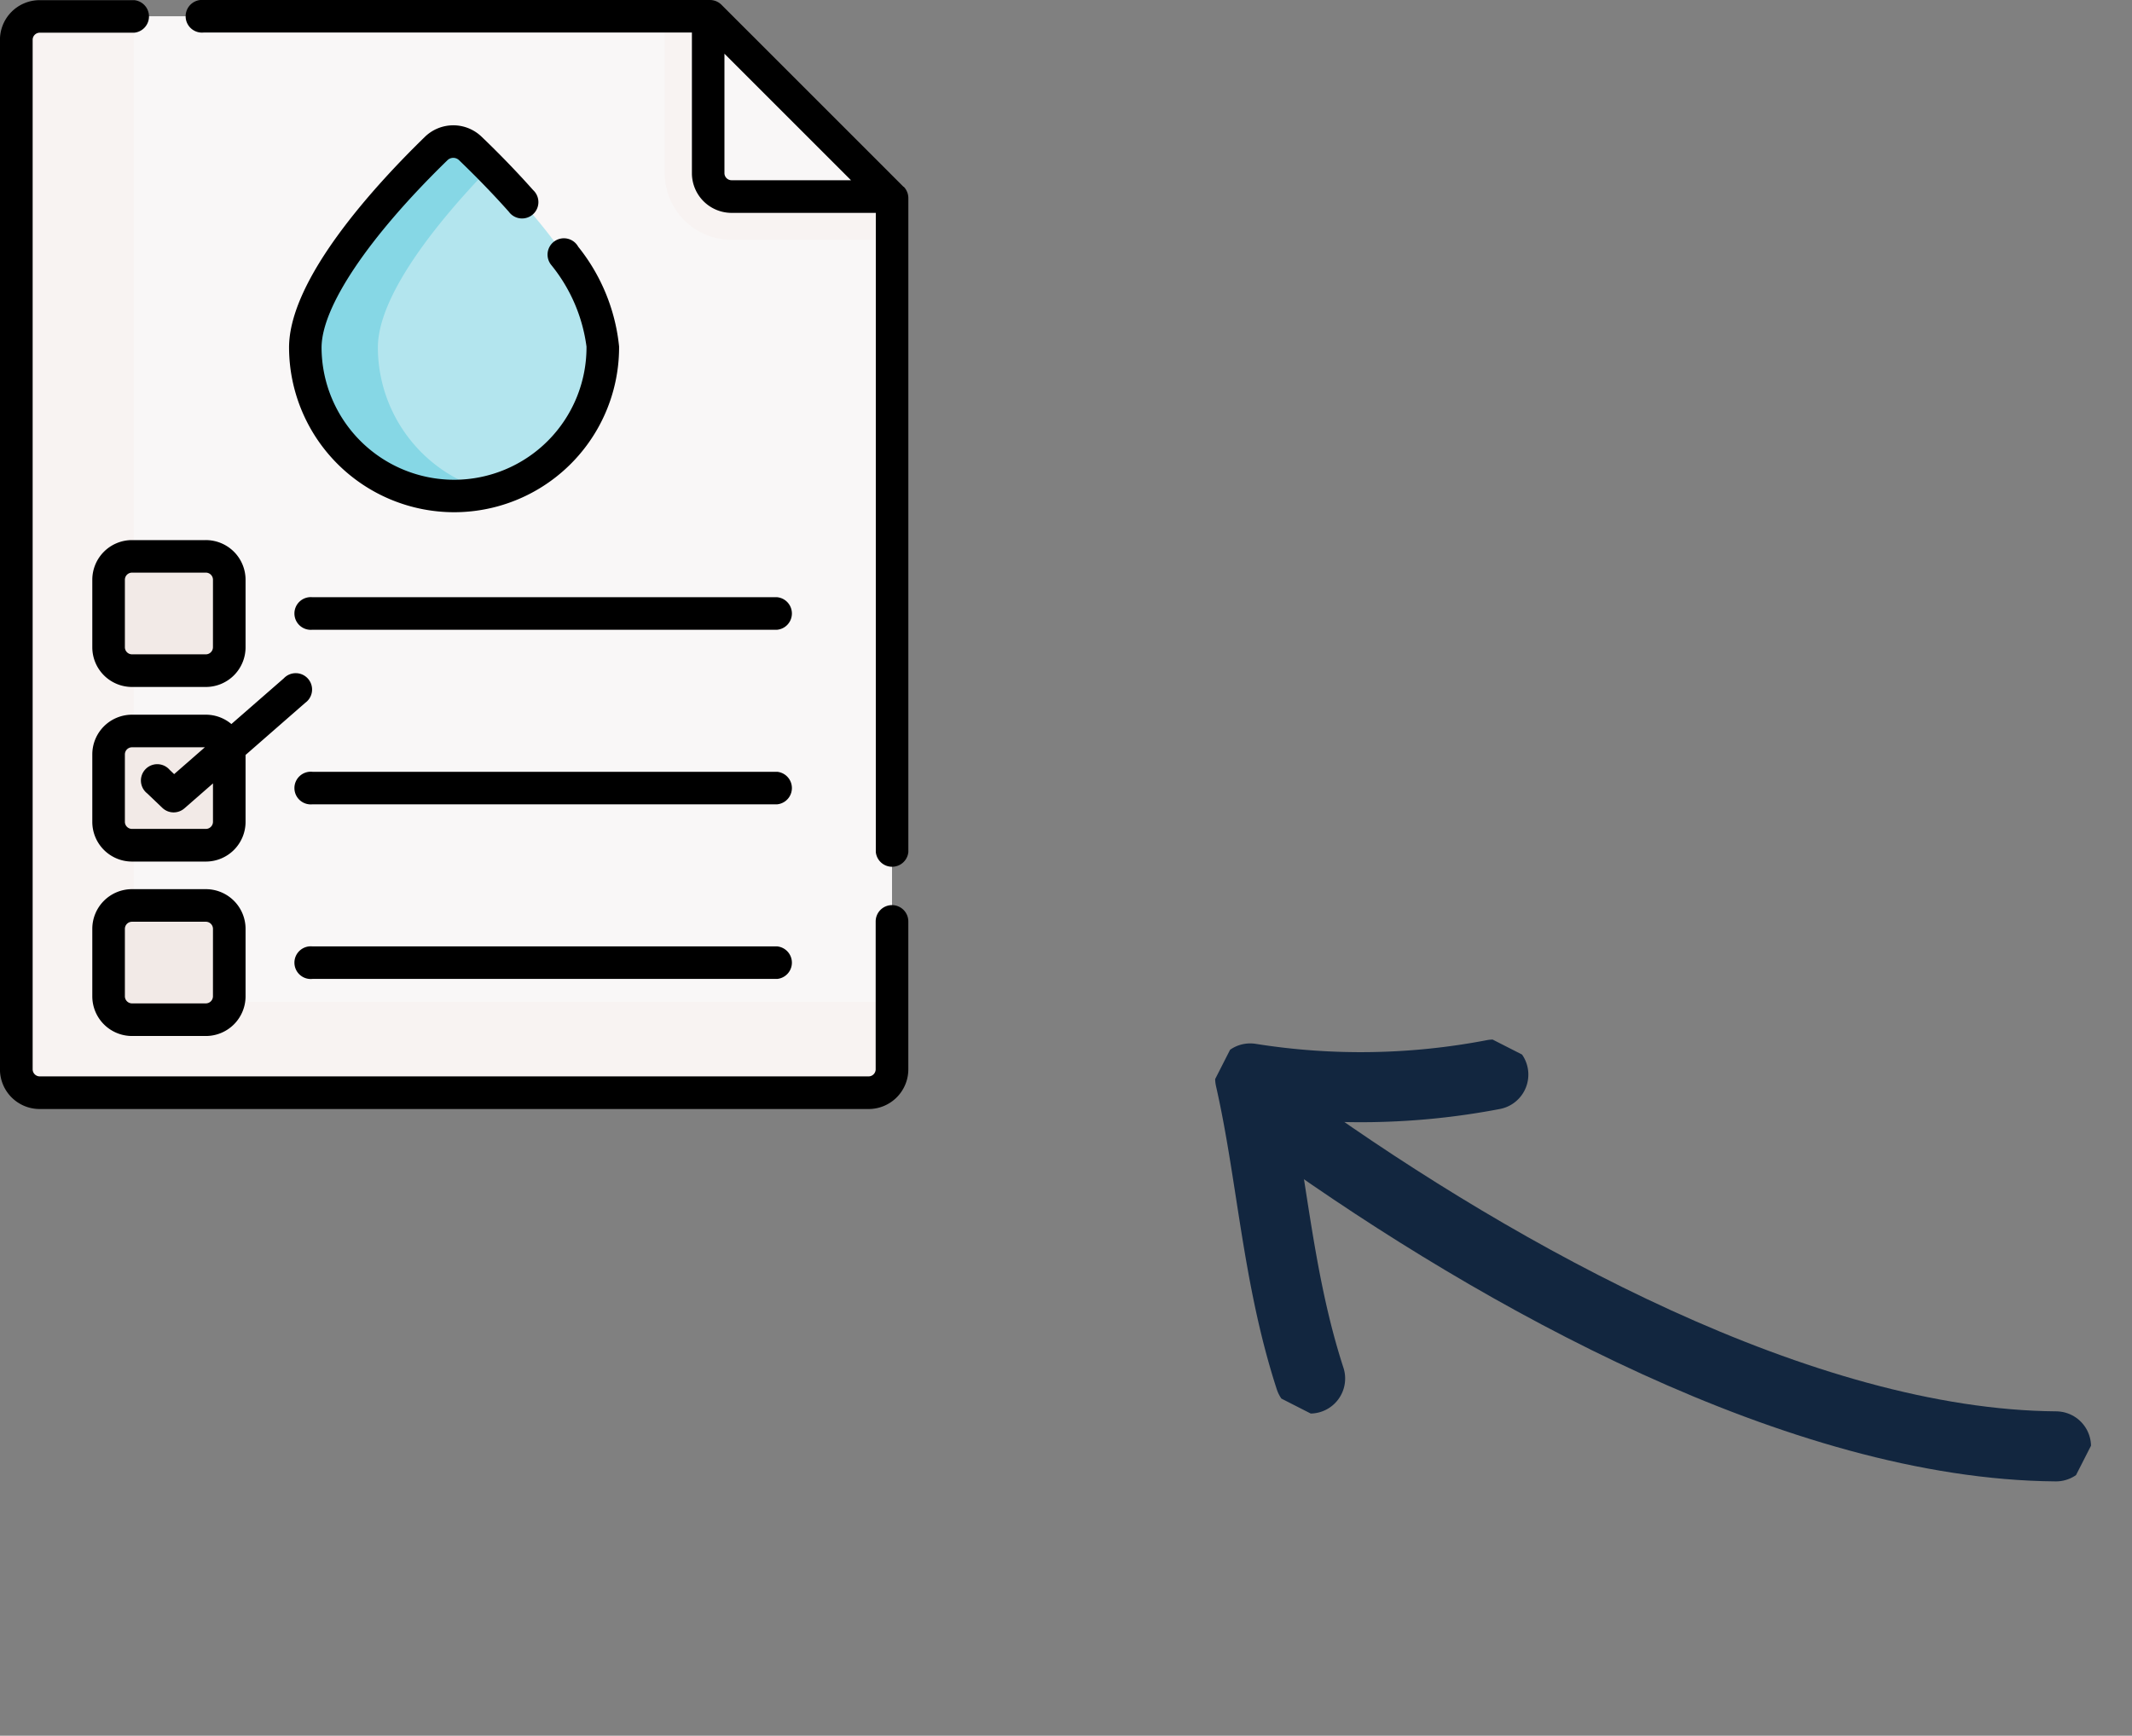 <svg id="Grupo_1002671" data-name="Grupo 1002671" xmlns="http://www.w3.org/2000/svg" xmlns:xlink="http://www.w3.org/1999/xlink" width="91.284" height="74.33" viewBox="0 0 91.284 74.33">
  <rect x="0" y="0" width="91.284" height="74.33" fill="#808080" stroke="none"/>
  <defs>
    <clipPath id="clip-path">
      <rect id="Rectángulo_346374" data-name="Rectángulo 346374" width="17.805" height="40.541" fill="none" stroke="#12263f" stroke-width="1"/>
    </clipPath>
  </defs>
  <g id="_032-water" data-name="032-water" transform="translate(0 0)">
    <g id="Grupo_1002639" data-name="Grupo 1002639" transform="translate(0.697 0.696)">
      <g id="Grupo_1002635" data-name="Grupo 1002635" transform="translate(0 0)">
        <path id="Trazado_712002" data-name="Trazado 712002" d="M91.295,15.3v37.3a1,1,0,0,1-1,1H54.8a1,1,0,0,1-1-1V8.5a1,1,0,0,1,1-1H83.5Z" transform="translate(-53.799 -7.499)" fill="#f9f7f7"/>
      </g>
      <path id="Trazado_712003" data-name="Trazado 712003" d="M59.823,49.707a1,1,0,0,1-1-1V7.5H54.8a1,1,0,0,0-1,1V52.594a1,1,0,0,0,1,1H90.294a1,1,0,0,0,1-1V49.707H59.823Z" transform="translate(-53.799 -7.499)" fill="#f8f3f2"/>
      <g id="Grupo_1002637" data-name="Grupo 1002637" transform="translate(3.953 5.367)">
        <path id="Trazado_712004" data-name="Trazado 712004" d="M199.763,74.061a6.369,6.369,0,1,1-12.737.054c-.012-2.774,3.933-6.909,5.6-8.532a1.054,1.054,0,0,1,1.465-.006C195.772,67.185,199.751,71.287,199.763,74.061Z" transform="translate(-178.605 -65.283)" fill="#b3e5ee"/>
        <path id="Trazado_712005" data-name="Trazado 712005" d="M190.133,74.115c-.01-2.388,2.912-5.785,4.789-7.719-.311-.316-.594-.592-.831-.819a1.054,1.054,0,0,0-1.465.006c-1.667,1.623-5.612,5.758-5.6,8.532a6.374,6.374,0,0,0,7.92,6.152A6.372,6.372,0,0,1,190.133,74.115Z" transform="translate(-178.604 -65.283)" fill="#86d7e5"/>
        <g id="Grupo_1002636" data-name="Grupo 1002636" transform="translate(0 17.762)">
          <path id="Trazado_712006" data-name="Trazado 712006" d="M100.525,261.412H97.363a1,1,0,0,1-1-1v-2.889a1,1,0,0,1,1-1h3.162a1,1,0,0,1,1,1v2.889A1,1,0,0,1,100.525,261.412Z" transform="translate(-96.361 -256.52)" fill="#f2eae7"/>
          <path id="Trazado_712007" data-name="Trazado 712007" d="M100.525,341.9H97.363a1,1,0,0,1-1-1v-2.888a1,1,0,0,1,1-1h3.162a1,1,0,0,1,1,1V340.9A1,1,0,0,1,100.525,341.9Z" transform="translate(-96.361 -329.536)" fill="#f2eae7"/>
          <path id="Trazado_712008" data-name="Trazado 712008" d="M100.525,422.4H97.363a1,1,0,0,1-1-1v-2.888a1,1,0,0,1,1-1h3.162a1,1,0,0,1,1,1V421.4A1,1,0,0,1,100.525,422.4Z" transform="translate(-96.361 -402.553)" fill="#f2eae7"/>
        </g>
      </g>
      <g id="XMLID_471_" transform="translate(27.767)">
        <g id="Grupo_1002638" data-name="Grupo 1002638">
          <path id="Trazado_712009" data-name="Trazado 712009" d="M362.478,15.294l-7.8-7.8h-1.933v6.72a2.862,2.862,0,0,0,2.859,2.859h6.87Z" transform="translate(-352.749 -7.498)" fill="#f8f3f2"/>
          <path id="Trazado_712010" data-name="Trazado 712010" d="M372.824,7.5l7.721,7.721h-6.8a1,1,0,0,1-1-1V7.5Z" transform="translate(-370.891 -7.499)" fill="#f9f7f7"/>
        </g>
      </g>
    </g>
    <g id="Grupo_1002640" data-name="Grupo 1002640" transform="translate(0 0)">
      <path id="Trazado_712011" data-name="Trazado 712011" d="M93.721,249.019H90.56a1.7,1.7,0,0,0-1.7,1.7v2.889a1.7,1.7,0,0,0,1.7,1.7h3.162a1.7,1.7,0,0,0,1.7-1.7v-2.889A1.7,1.7,0,0,0,93.721,249.019Zm.305,4.587a.306.306,0,0,1-.305.305H90.56a.306.306,0,0,1-.305-.305v-2.889a.306.306,0,0,1,.305-.305h3.162a.306.306,0,0,1,.305.305Z" transform="translate(-84.908 -225.89)"/>
      <path id="Trazado_712012" data-name="Trazado 712012" d="M93.721,410H90.56a1.7,1.7,0,0,0-1.7,1.7v2.888a1.7,1.7,0,0,0,1.7,1.7h3.162a1.7,1.7,0,0,0,1.7-1.7V411.7A1.7,1.7,0,0,0,93.721,410Zm.305,4.587a.306.306,0,0,1-.305.305H90.56a.306.306,0,0,1-.305-.305V411.7a.306.306,0,0,1,.305-.305h3.162a.306.306,0,0,1,.305.305Z" transform="translate(-84.908 -371.923)"/>
      <path id="Trazado_712013" data-name="Trazado 712013" d="M203.438,275.355h-19.9a.7.7,0,1,0,0,1.393h19.9a.7.7,0,0,0,0-1.393Z" transform="translate(-170.162 -249.78)"/>
      <path id="Trazado_712014" data-name="Trazado 712014" d="M203.438,355.849h-19.9a.7.7,0,1,0,0,1.393h19.9a.7.7,0,0,0,0-1.393Z" transform="translate(-170.162 -322.798)"/>
      <path id="Trazado_712015" data-name="Trazado 712015" d="M203.438,436.341h-19.9a.7.7,0,1,0,0,1.393h19.9a.7.7,0,0,0,0-1.393Z" transform="translate(-170.162 -395.813)"/>
      <path id="Trazado_712016" data-name="Trazado 712016" d="M94.815,313a1.69,1.69,0,0,0-1.094-.4H90.56a1.7,1.7,0,0,0-1.7,1.7v2.889a1.7,1.7,0,0,0,1.7,1.7h3.162a1.7,1.7,0,0,0,1.7-1.7v-2.865l2.555-2.233a.7.7,0,1,0-.917-1.049Zm-.788,4.186a.306.306,0,0,1-.305.305H90.56a.306.306,0,0,1-.305-.305V314.3a.306.306,0,0,1,.305-.305h3.12l-1.316,1.15-.192-.183a.7.7,0,1,0-.962,1.008l.652.622a.7.7,0,0,0,.939.021l1.226-1.071Z" transform="translate(-84.908 -281.994)"/>
      <path id="Trazado_712017" data-name="Trazado 712017" d="M84.49,38.76a.7.7,0,0,0-.7.7v6.335a.305.305,0,0,1-.3.3H47.995a.305.305,0,0,1-.3-.3V1.7a.305.305,0,0,1,.3-.3h4.051a.7.7,0,0,0,0-1.393H47.995a1.7,1.7,0,0,0-1.7,1.7V45.792a1.7,1.7,0,0,0,1.7,1.7H83.488a1.7,1.7,0,0,0,1.7-1.7V39.457A.7.7,0,0,0,84.49,38.76Z" transform="translate(-46.297 0)"/>
      <path id="Trazado_712018" data-name="Trazado 712018" d="M163.316,8l-7.8-7.8a.7.7,0,0,0-.493-.2H133.348a.7.7,0,1,0,0,1.393h20.907V7.416a1.7,1.7,0,0,0,1.7,1.7h6.174V36.488a.7.7,0,0,0,1.393,0v-28a.7.7,0,0,0-.2-.493Zm-7.668-.584V2.3l5.418,5.418h-5.113A.305.305,0,0,1,155.648,7.416Z" transform="translate(-124.63 0)"/>
      <path id="Trazado_712019" data-name="Trazado 712019" d="M186.306,59.256a.357.357,0,0,1,.5,0c.52.5,1.311,1.284,2.129,2.205a.7.7,0,1,0,1.042-.925c-.849-.956-1.669-1.772-2.208-2.287a1.745,1.745,0,0,0-2.433.01c-2.175,2.118-5.823,6.108-5.811,9.034a7.073,7.073,0,0,0,7.065,7.036h.03a7.065,7.065,0,0,0,7.036-7.095,8.12,8.12,0,0,0-1.75-4.274.7.7,0,1,0-1.145.793,6.981,6.981,0,0,1,1.5,3.486,5.672,5.672,0,0,1-5.648,5.7h-.024a5.679,5.679,0,0,1-5.672-5.648C180.909,65.55,182.924,62.548,186.306,59.256Z" transform="translate(-167.149 -52.394)"/>
    </g>
  </g>
  <g id="Grupo_1002329" data-name="Grupo 1002329" transform="matrix(0.454, -0.891, 0.891, 0.454, 47.078, 55.925)">
    <g id="Grupo_1002212" data-name="Grupo 1002212" transform="translate(0 0)" clip-path="url(#clip-path)">
      <path id="Trazado_707910" data-name="Trazado 707910" d="M3.86,35.328C-1.012,25.583-.471,10.826,1.153,0" transform="translate(9.374 3.89)" fill="none" stroke="#12263f" stroke-linecap="round" stroke-linejoin="round" stroke-width="3"/>
      <path id="Trazado_707911" data-name="Trazado 707911" d="M0,8.12C3.248,4.872,7.038,2.706,10.285,0a30.088,30.088,0,0,0,4.873,9.2" transform="translate(1.324 1.324)" fill="none" stroke="#12263f" stroke-linecap="round" stroke-linejoin="round" stroke-width="3"/>
    </g>
  </g>
</svg>
